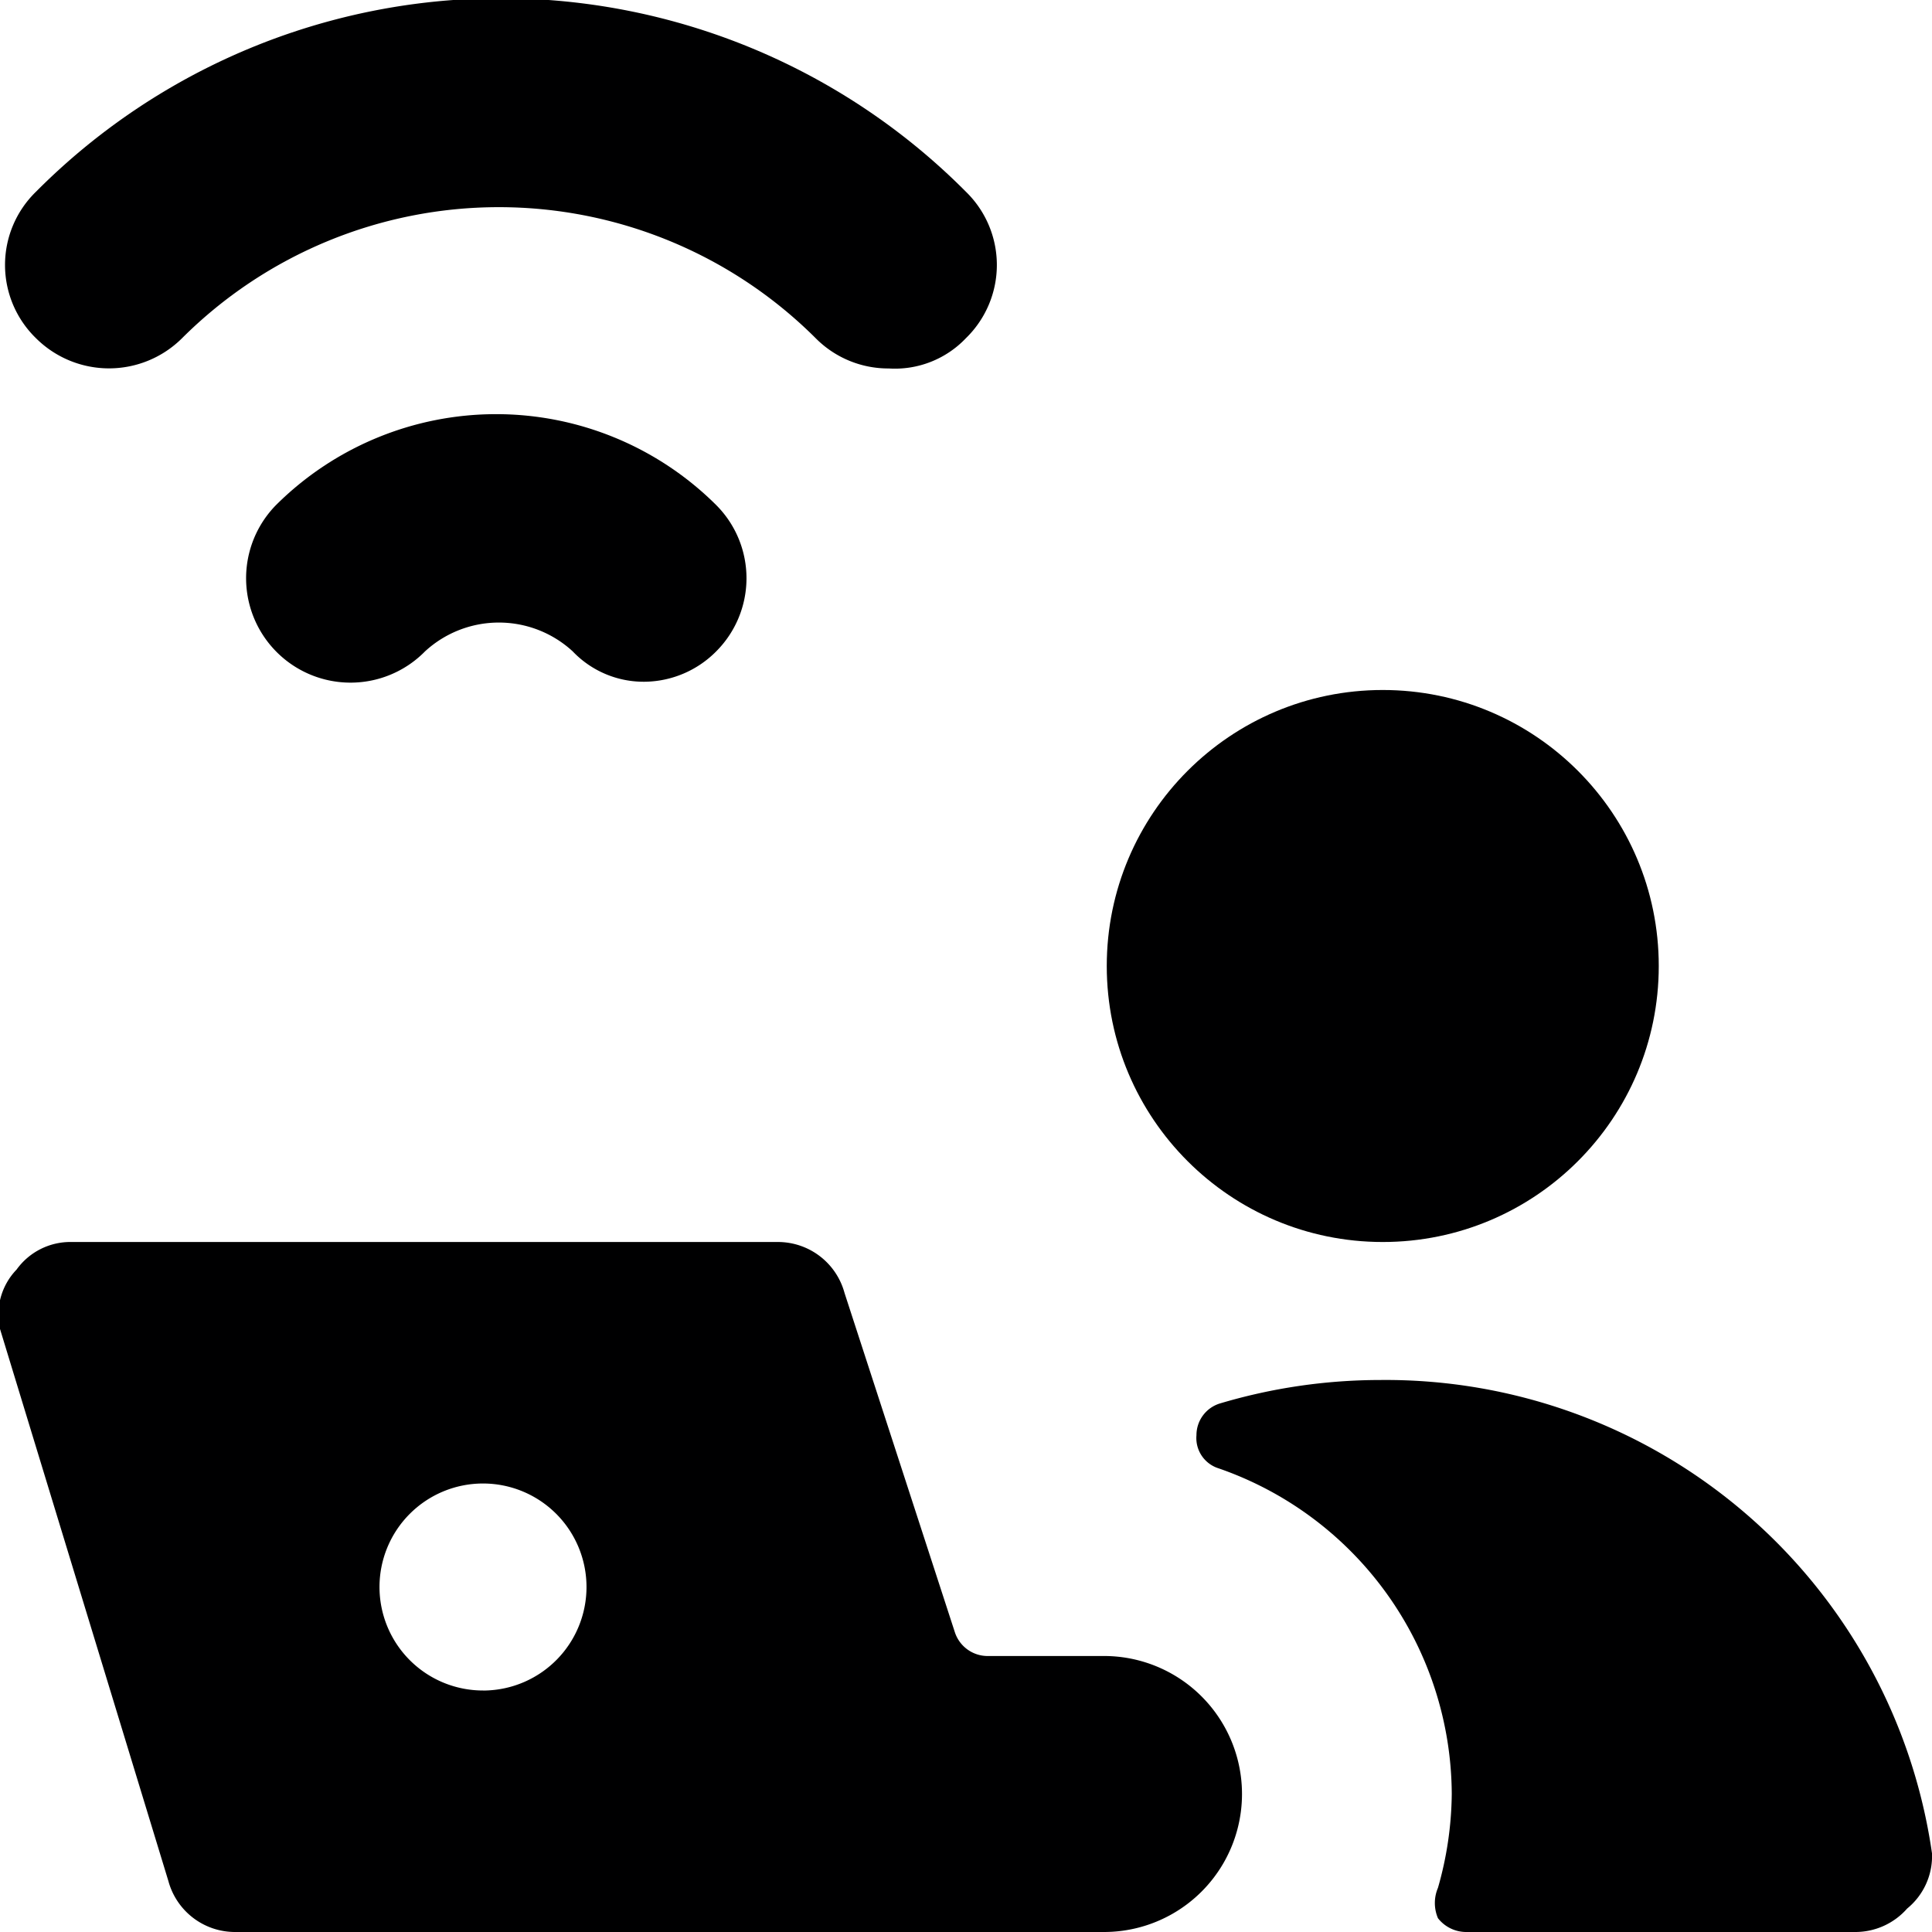 <svg xmlns="http://www.w3.org/2000/svg" viewBox="0 0 14 14">
  <g>
    <circle cx="10.02" cy="7" r="2" style="fill: #000001"/>
    <path d="M14,13.43A4,4,0,0,0,10,10a4.07,4.07,0,0,0-1.16.17.24.24,0,0,0-.17.23.23.23,0,0,0,.16.24A2.51,2.51,0,0,1,10.52,13a2.54,2.54,0,0,1-.1.68.28.28,0,0,0,0,.22.26.26,0,0,0,.2.1h2.82a.5.5,0,0,0,.38-.17A.49.49,0,0,0,14,13.43Z" style="fill: #000001"/>
    <path d="M9,13a1,1,0,0,0-1-1H7.15a.25.25,0,0,1-.23-.17l-.8-2.46A.5.5,0,0,0,5.64,9H.52a.48.48,0,0,0-.4.2A.47.47,0,0,0,0,9.63l1.22,4a.5.5,0,0,0,.48.37H8A1,1,0,0,0,9,13Zm-5.5-.75a.75.75,0,1,1,.75-.75A.75.75,0,0,1,3.52,12.25Z" style="fill: #000001"/>
    <path d="M6.44,2.67a.74.74,0,0,1-.53-.22,3.25,3.25,0,0,0-4.59,0,.75.75,0,0,1-1.06,0,.74.74,0,0,1,0-1.06A4.75,4.75,0,0,1,7,1.39.74.74,0,0,1,7,2.45.71.71,0,0,1,6.44,2.67Z" style="fill: #000001"/>
    <path d="M4.68,4.94a.71.71,0,0,1-.53-.22.79.79,0,0,0-1.07,0A.75.75,0,0,1,2,3.66a2.26,2.26,0,0,1,3.19,0,.75.75,0,0,1,0,1.06A.74.74,0,0,1,4.68,4.94Z" style="fill: #000001"/>
  </g>
</svg>
